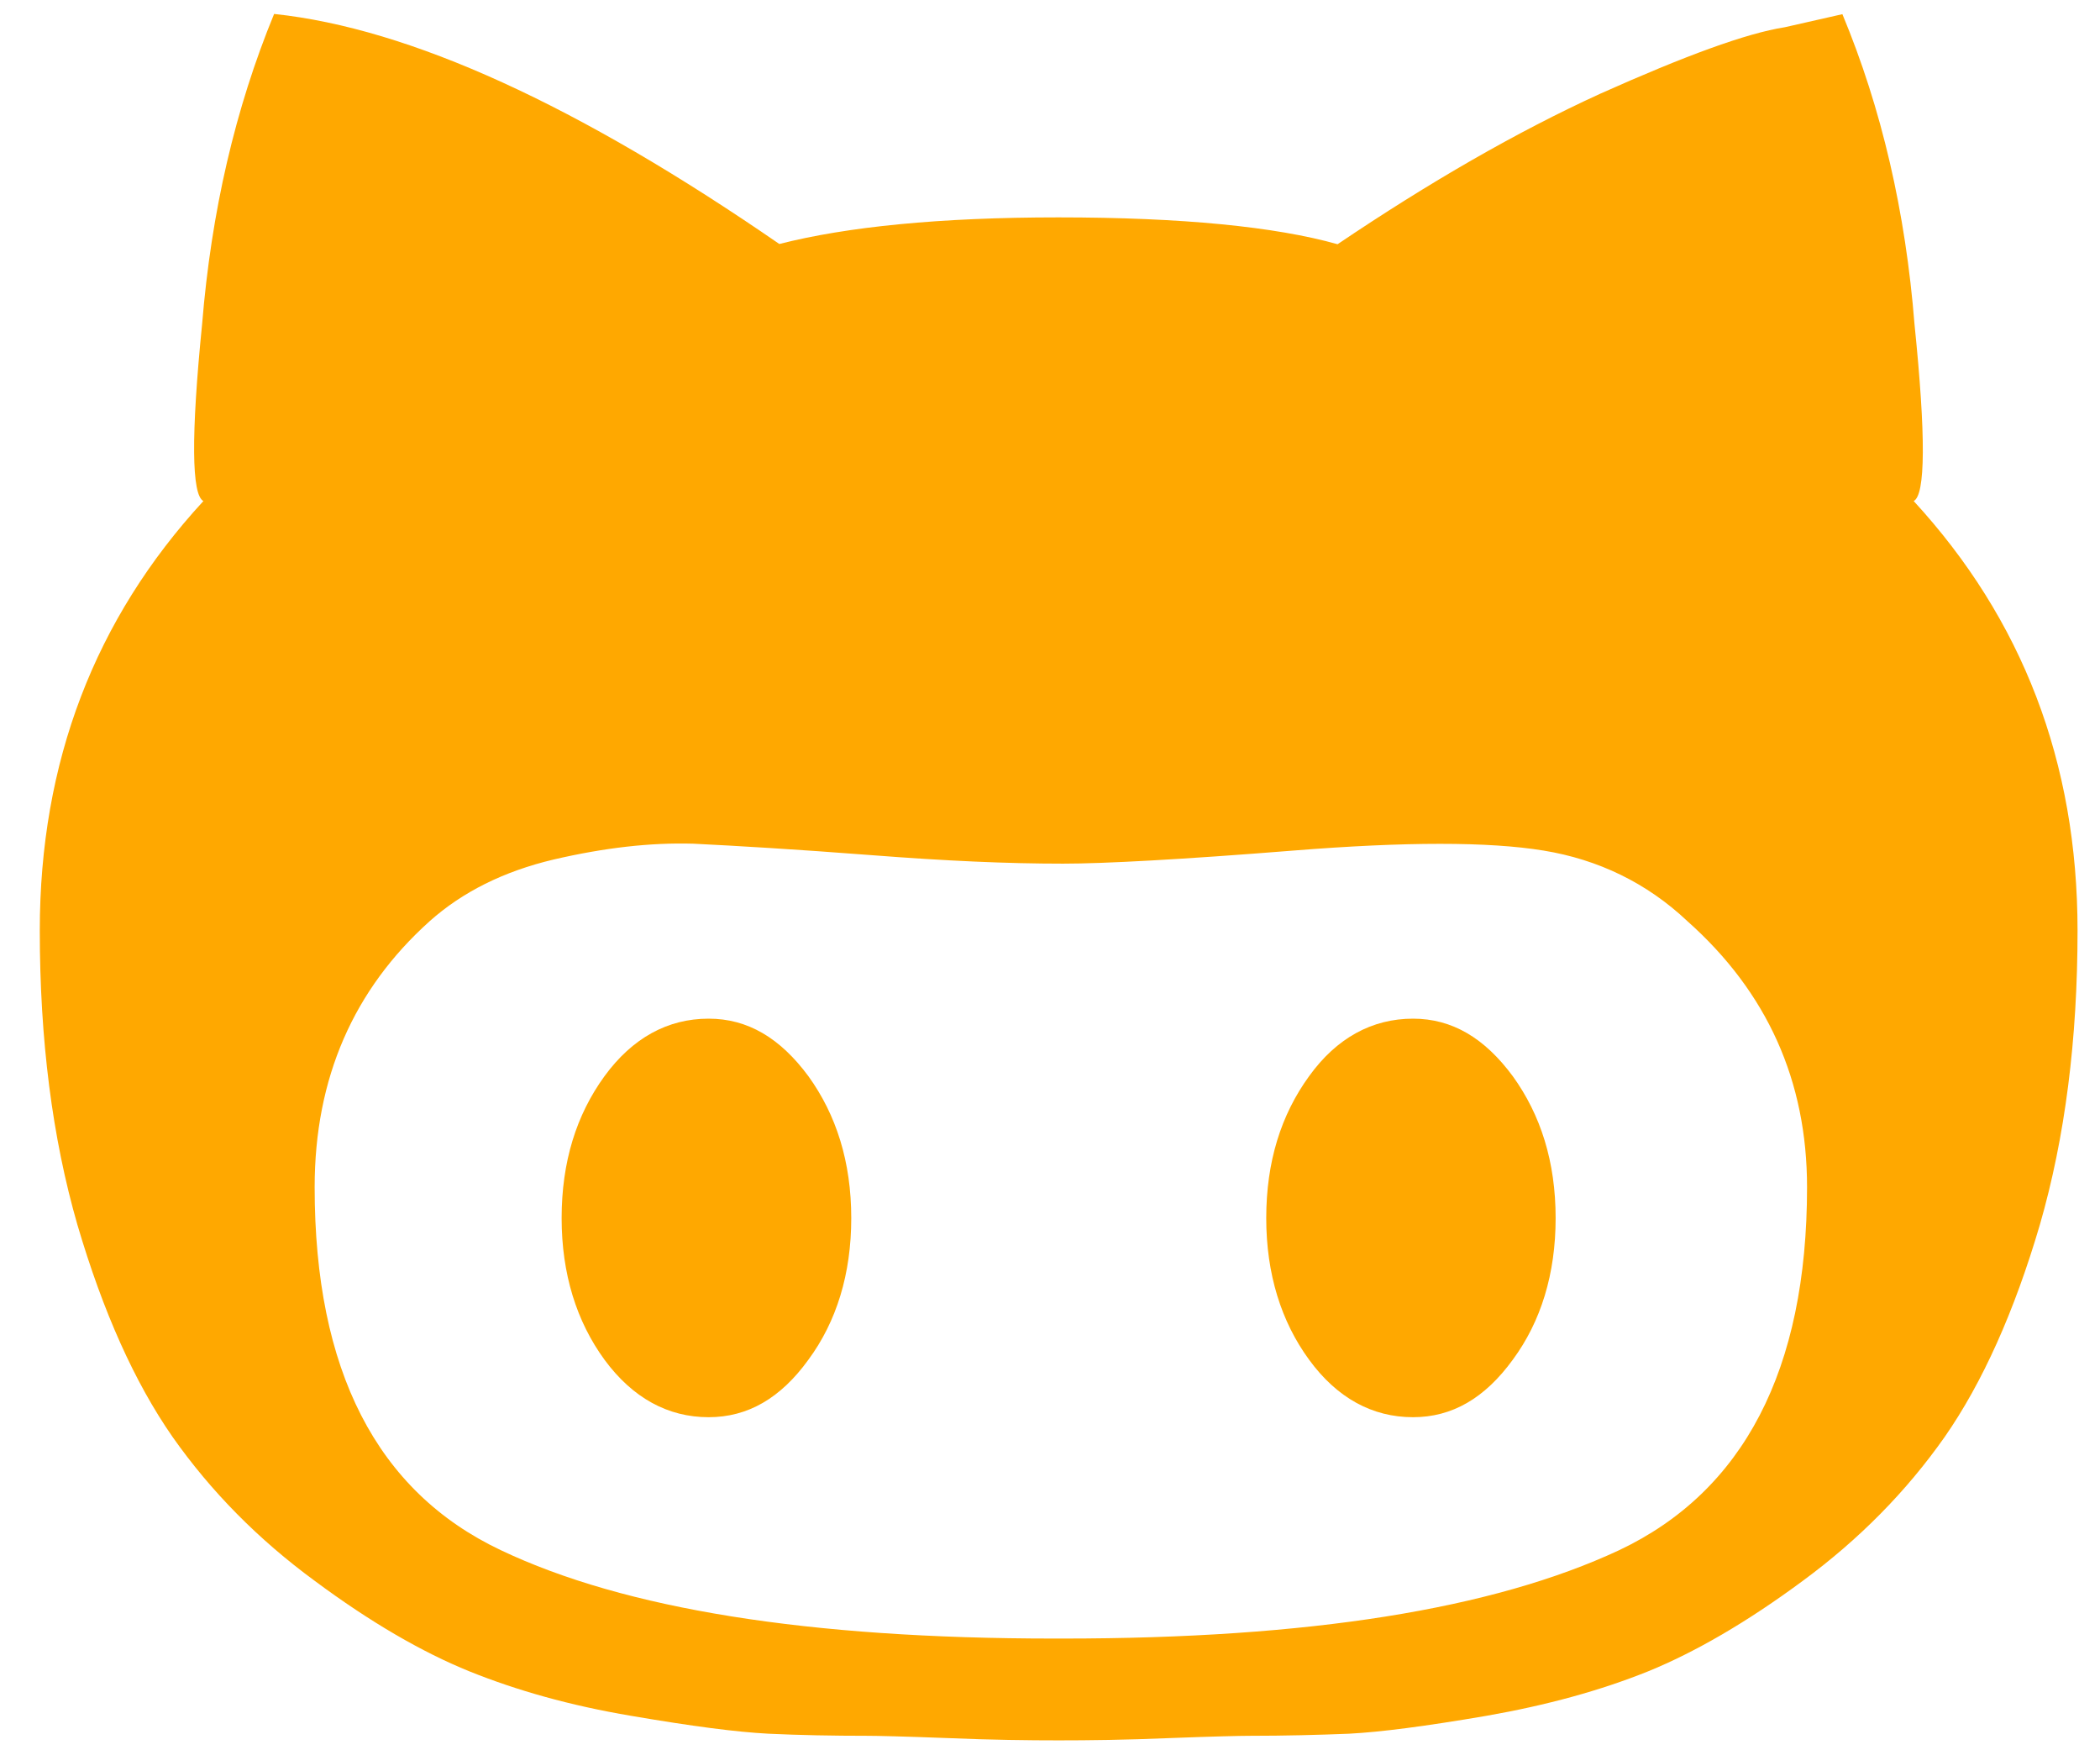 <svg width="36" height="30" viewBox="0 0 36 30" fill="none" xmlns="http://www.w3.org/2000/svg">
<path d="M24.223 17.46C24.893 17.46 25.45 17.791 25.934 18.447C26.412 19.109 26.668 19.914 26.668 20.879C26.668 21.837 26.415 22.653 25.934 23.305C25.453 23.967 24.893 24.291 24.223 24.291C23.528 24.291 22.922 23.964 22.441 23.305C21.964 22.653 21.707 21.837 21.707 20.879C21.707 19.914 21.96 19.109 22.441 18.447C22.915 17.788 23.525 17.46 24.223 17.46ZM32.806 8.588C34.667 10.611 35.615 13.061 35.615 15.95C35.615 17.816 35.401 19.497 34.969 20.993C34.531 22.482 33.986 23.697 33.337 24.63C32.678 25.567 31.869 26.386 30.906 27.095C29.944 27.807 29.056 28.32 28.251 28.648C27.438 28.975 26.519 29.228 25.478 29.41C24.437 29.588 23.667 29.688 23.126 29.716C22.595 29.737 22.031 29.752 21.415 29.752C21.276 29.752 20.809 29.762 20.05 29.791C19.298 29.823 18.652 29.83 18.15 29.83C17.647 29.83 16.999 29.823 16.25 29.791C15.491 29.762 15.024 29.752 14.885 29.752C14.272 29.752 13.709 29.741 13.174 29.716C12.629 29.688 11.863 29.588 10.822 29.41C9.767 29.232 8.862 28.975 8.049 28.648C7.24 28.32 6.352 27.807 5.394 27.095C4.428 26.386 3.619 25.567 2.959 24.63C2.307 23.693 1.765 22.482 1.327 20.993C0.895 19.497 0.682 17.813 0.682 15.95C0.682 13.061 1.626 10.607 3.487 8.588C3.284 8.485 3.273 7.473 3.465 5.553C3.622 3.63 4.032 1.86 4.699 0.239C7.03 0.485 9.913 1.806 13.36 4.182C14.521 3.886 16.108 3.726 18.143 3.726C20.267 3.726 21.864 3.886 22.93 4.186C24.498 3.128 25.998 2.262 27.431 1.607C28.889 0.955 29.937 0.57 30.596 0.467L31.584 0.243C32.257 1.86 32.667 3.634 32.82 5.557C33.016 7.473 33.009 8.485 32.806 8.588ZM18.221 28.085C22.434 28.085 25.592 27.582 27.756 26.571C29.887 25.563 30.978 23.483 30.978 20.349C30.978 18.529 30.297 17.008 28.928 15.79C28.233 15.134 27.399 14.732 26.462 14.579C25.524 14.425 24.095 14.425 22.17 14.579C20.253 14.732 18.93 14.803 18.225 14.803C17.262 14.803 16.229 14.757 14.935 14.657C13.638 14.557 12.618 14.497 11.884 14.461C11.15 14.44 10.366 14.529 9.492 14.732C8.633 14.935 7.924 15.291 7.365 15.79C6.064 16.958 5.394 18.475 5.394 20.349C5.394 23.486 6.456 25.563 8.587 26.571C10.708 27.579 13.859 28.085 18.072 28.085H18.221ZM12.148 17.46C12.818 17.46 13.374 17.791 13.859 18.447C14.336 19.109 14.593 19.914 14.593 20.879C14.593 21.837 14.34 22.653 13.859 23.305C13.381 23.967 12.818 24.291 12.148 24.291C11.453 24.291 10.847 23.964 10.362 23.305C9.884 22.649 9.628 21.837 9.628 20.879C9.628 19.914 9.881 19.109 10.362 18.447C10.843 17.788 11.449 17.46 12.148 17.46Z" fill="#FFA800"/>
</svg>
